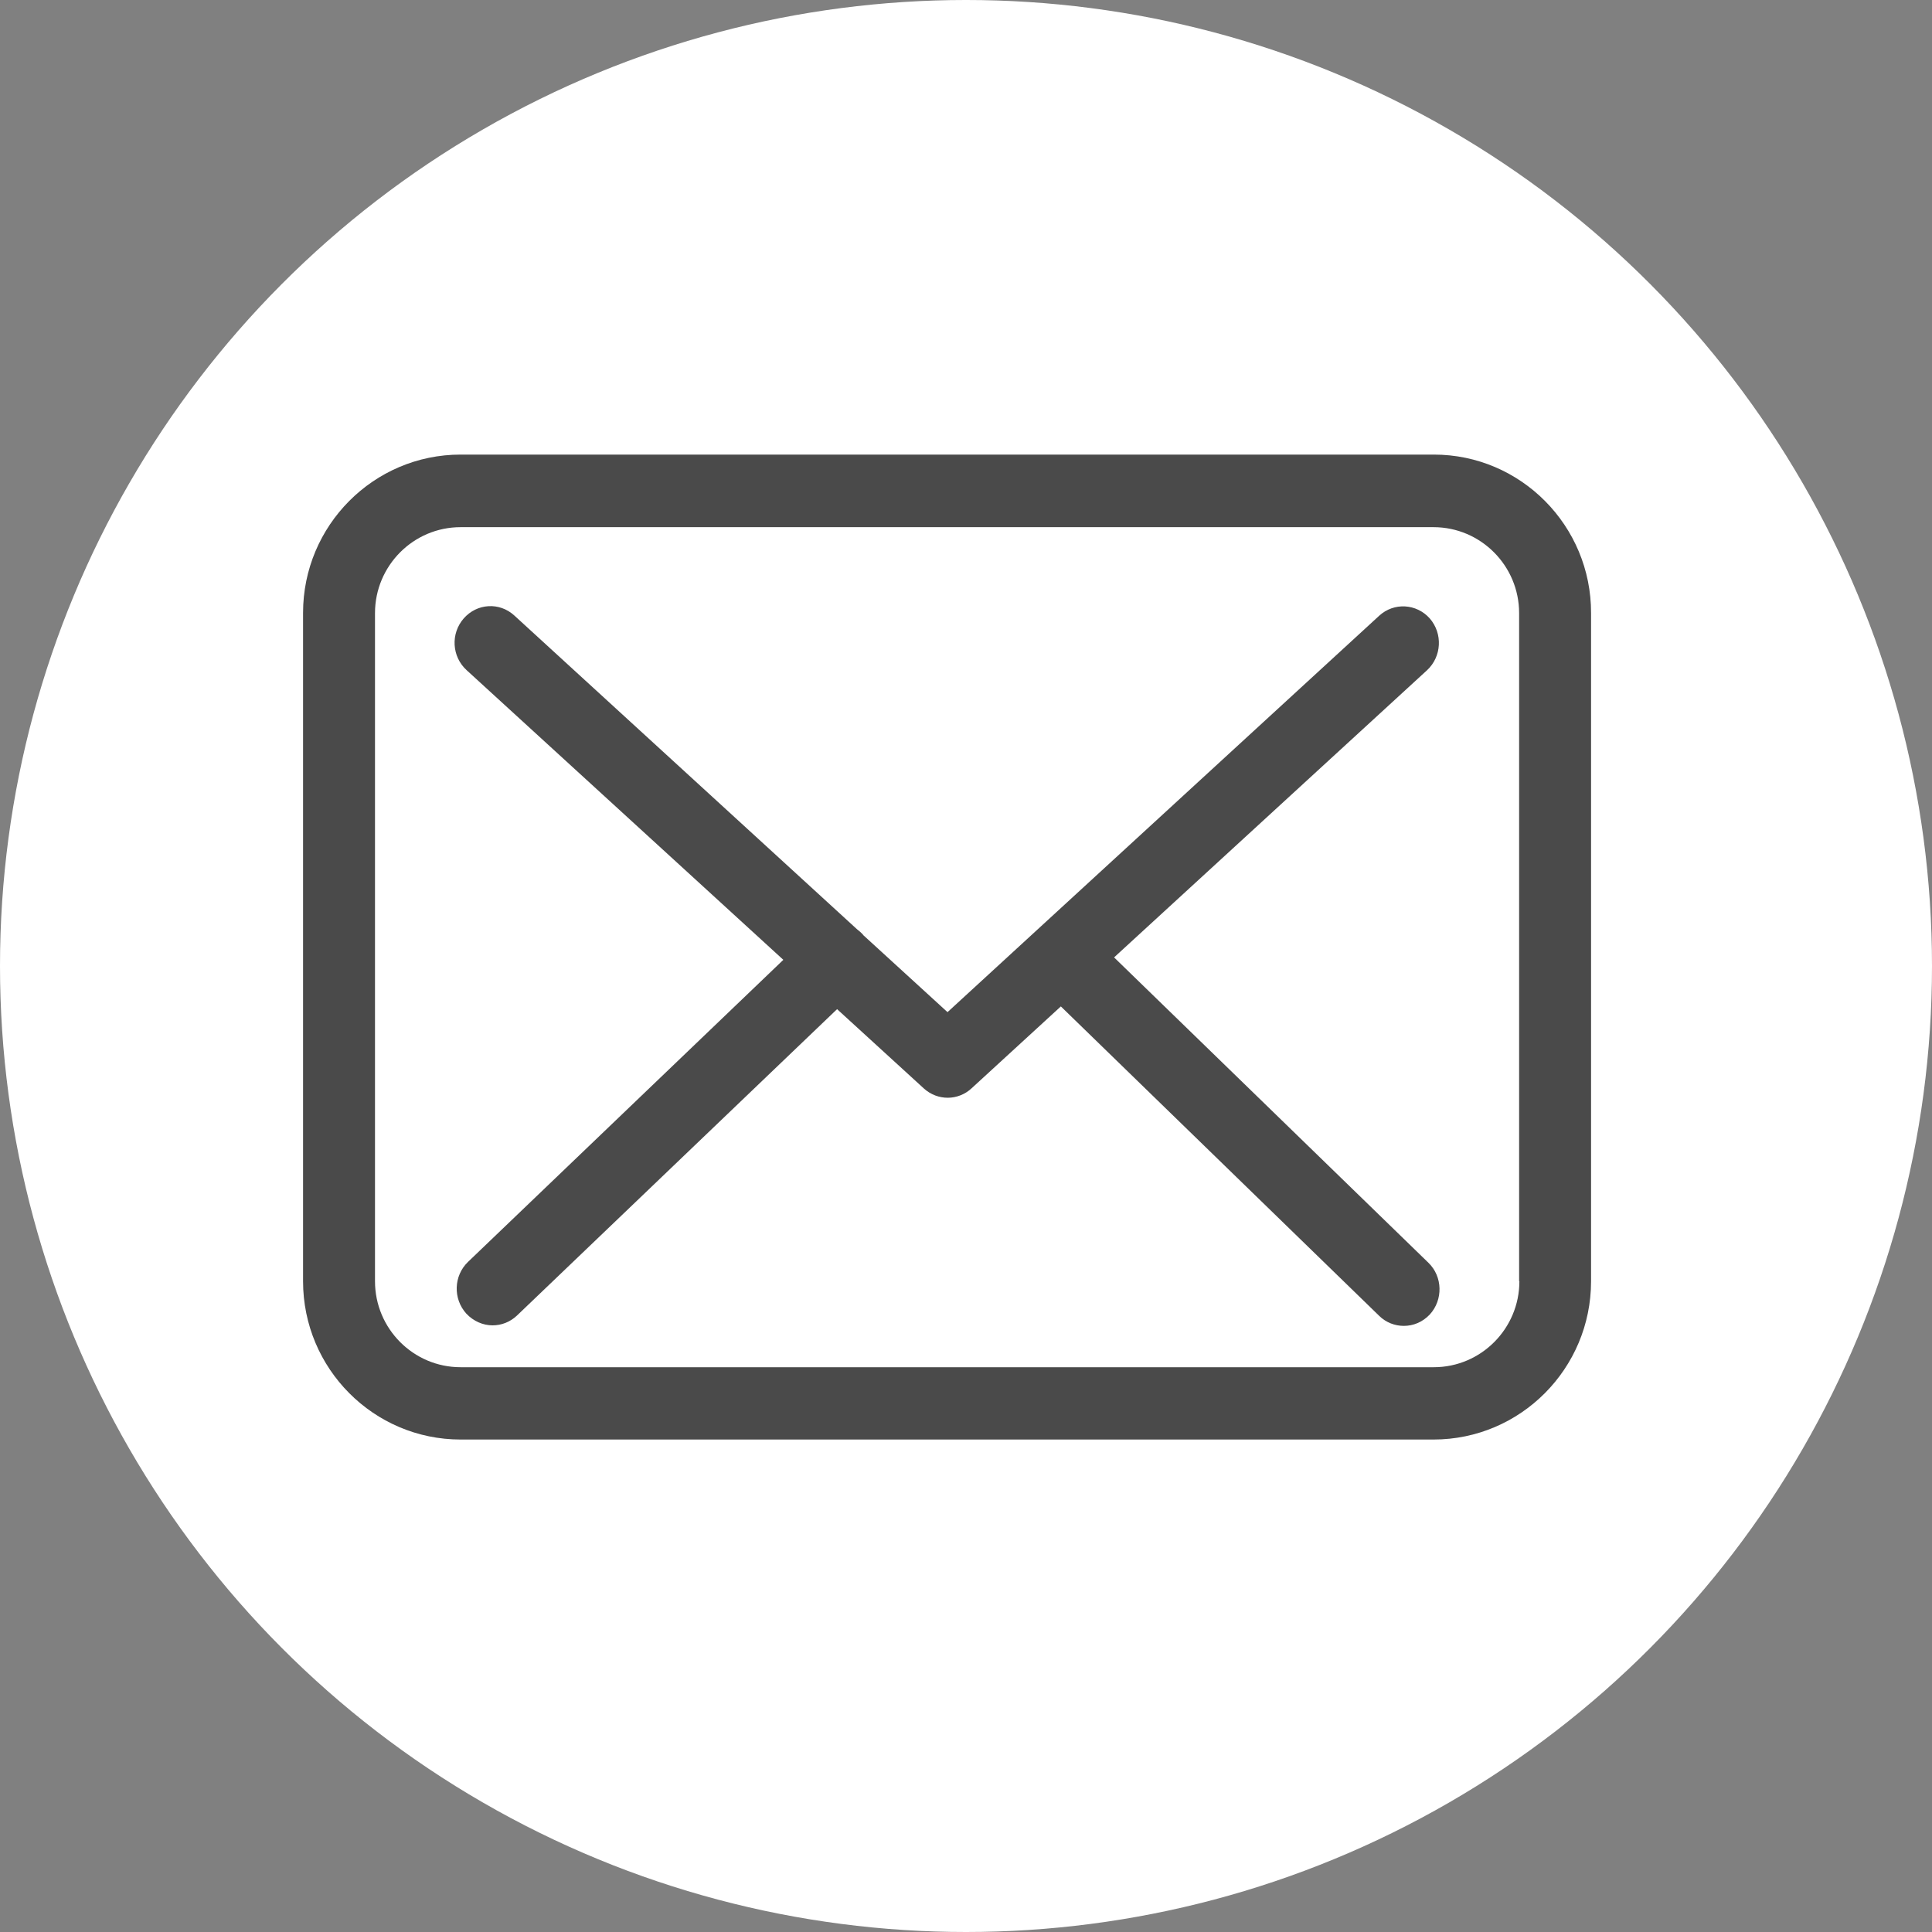 <?xml version="1.0" encoding="UTF-8"?>
<svg width="51px" height="51px" viewBox="0 0 51 51" version="1.1" xmlns="http://www.w3.org/2000/svg" xmlns:xlink="http://www.w3.org/1999/xlink">
    <rect x="0" y="0" width="51" height="51" fill="#808080" stroke="none"/>
    <!-- Generator: Sketch 49 (51002) - http://www.bohemiancoding.com/sketch -->
    <title>Group 2</title>
    <desc>Created with Sketch.</desc>
    <defs></defs>
    <g id="Page-1" stroke="none" stroke-width="1" fill="none" fill-rule="evenodd">
        <g id="Desktop" transform="translate(-769, -614)">
            <g id="Group-2" transform="translate(769, 614)">
                <g id="Group-Copy" fill="#FFFFFF">
                    <circle id="Oval" cx="25.5" cy="25.5" r="25.5"></circle>
                </g>
                <g id="envelope" transform="translate(8, 12)" fill="#4A4A4A" fill-rule="nonzero">
                    <path d="M29.849,0 L4.158,0 C1.864,0 0,1.873 0,4.178 L0,21.822 C0,24.127 1.864,26 4.158,26 L29.842,26 C32.136,26 34,24.127 34,21.822 L34,4.185 C34.007,1.88 32.143,0 29.849,0 Z M32.108,21.822 C32.108,23.073 31.095,24.091 29.849,24.091 L4.158,24.091 C2.912,24.091 1.899,23.073 1.899,21.822 L1.899,4.185 C1.899,2.934 2.912,1.916 4.158,1.916 L29.842,1.916 C31.088,1.916 32.101,2.934 32.101,4.185 L32.101,21.822 L32.108,21.822 Z" id="Shape"></path>
                    <path d="M21.409,13.273 L29.672,5.691 C30.056,5.334 30.091,4.726 29.742,4.325 C29.392,3.932 28.798,3.896 28.407,4.254 L17.012,14.718 L14.789,12.686 C14.783,12.679 14.776,12.672 14.776,12.665 C14.727,12.615 14.678,12.572 14.622,12.529 L5.576,4.247 C5.185,3.889 4.591,3.925 4.241,4.325 C3.891,4.726 3.926,5.334 4.318,5.691 L12.678,13.337 L4.353,21.312 C3.975,21.677 3.954,22.285 4.311,22.678 C4.5,22.878 4.751,22.986 5.003,22.986 C5.234,22.986 5.464,22.9 5.646,22.728 L14.097,14.639 L16.39,16.735 C16.572,16.899 16.796,16.978 17.019,16.978 C17.243,16.978 17.474,16.892 17.649,16.727 L20.004,14.567 L28.407,22.735 C28.589,22.914 28.826,23 29.057,23 C29.309,23 29.553,22.9 29.742,22.7 C30.098,22.313 30.084,21.698 29.707,21.334 L21.409,13.273 Z" id="Shape"></path>
                </g>
            </g>
        </g>
    </g>
</svg>